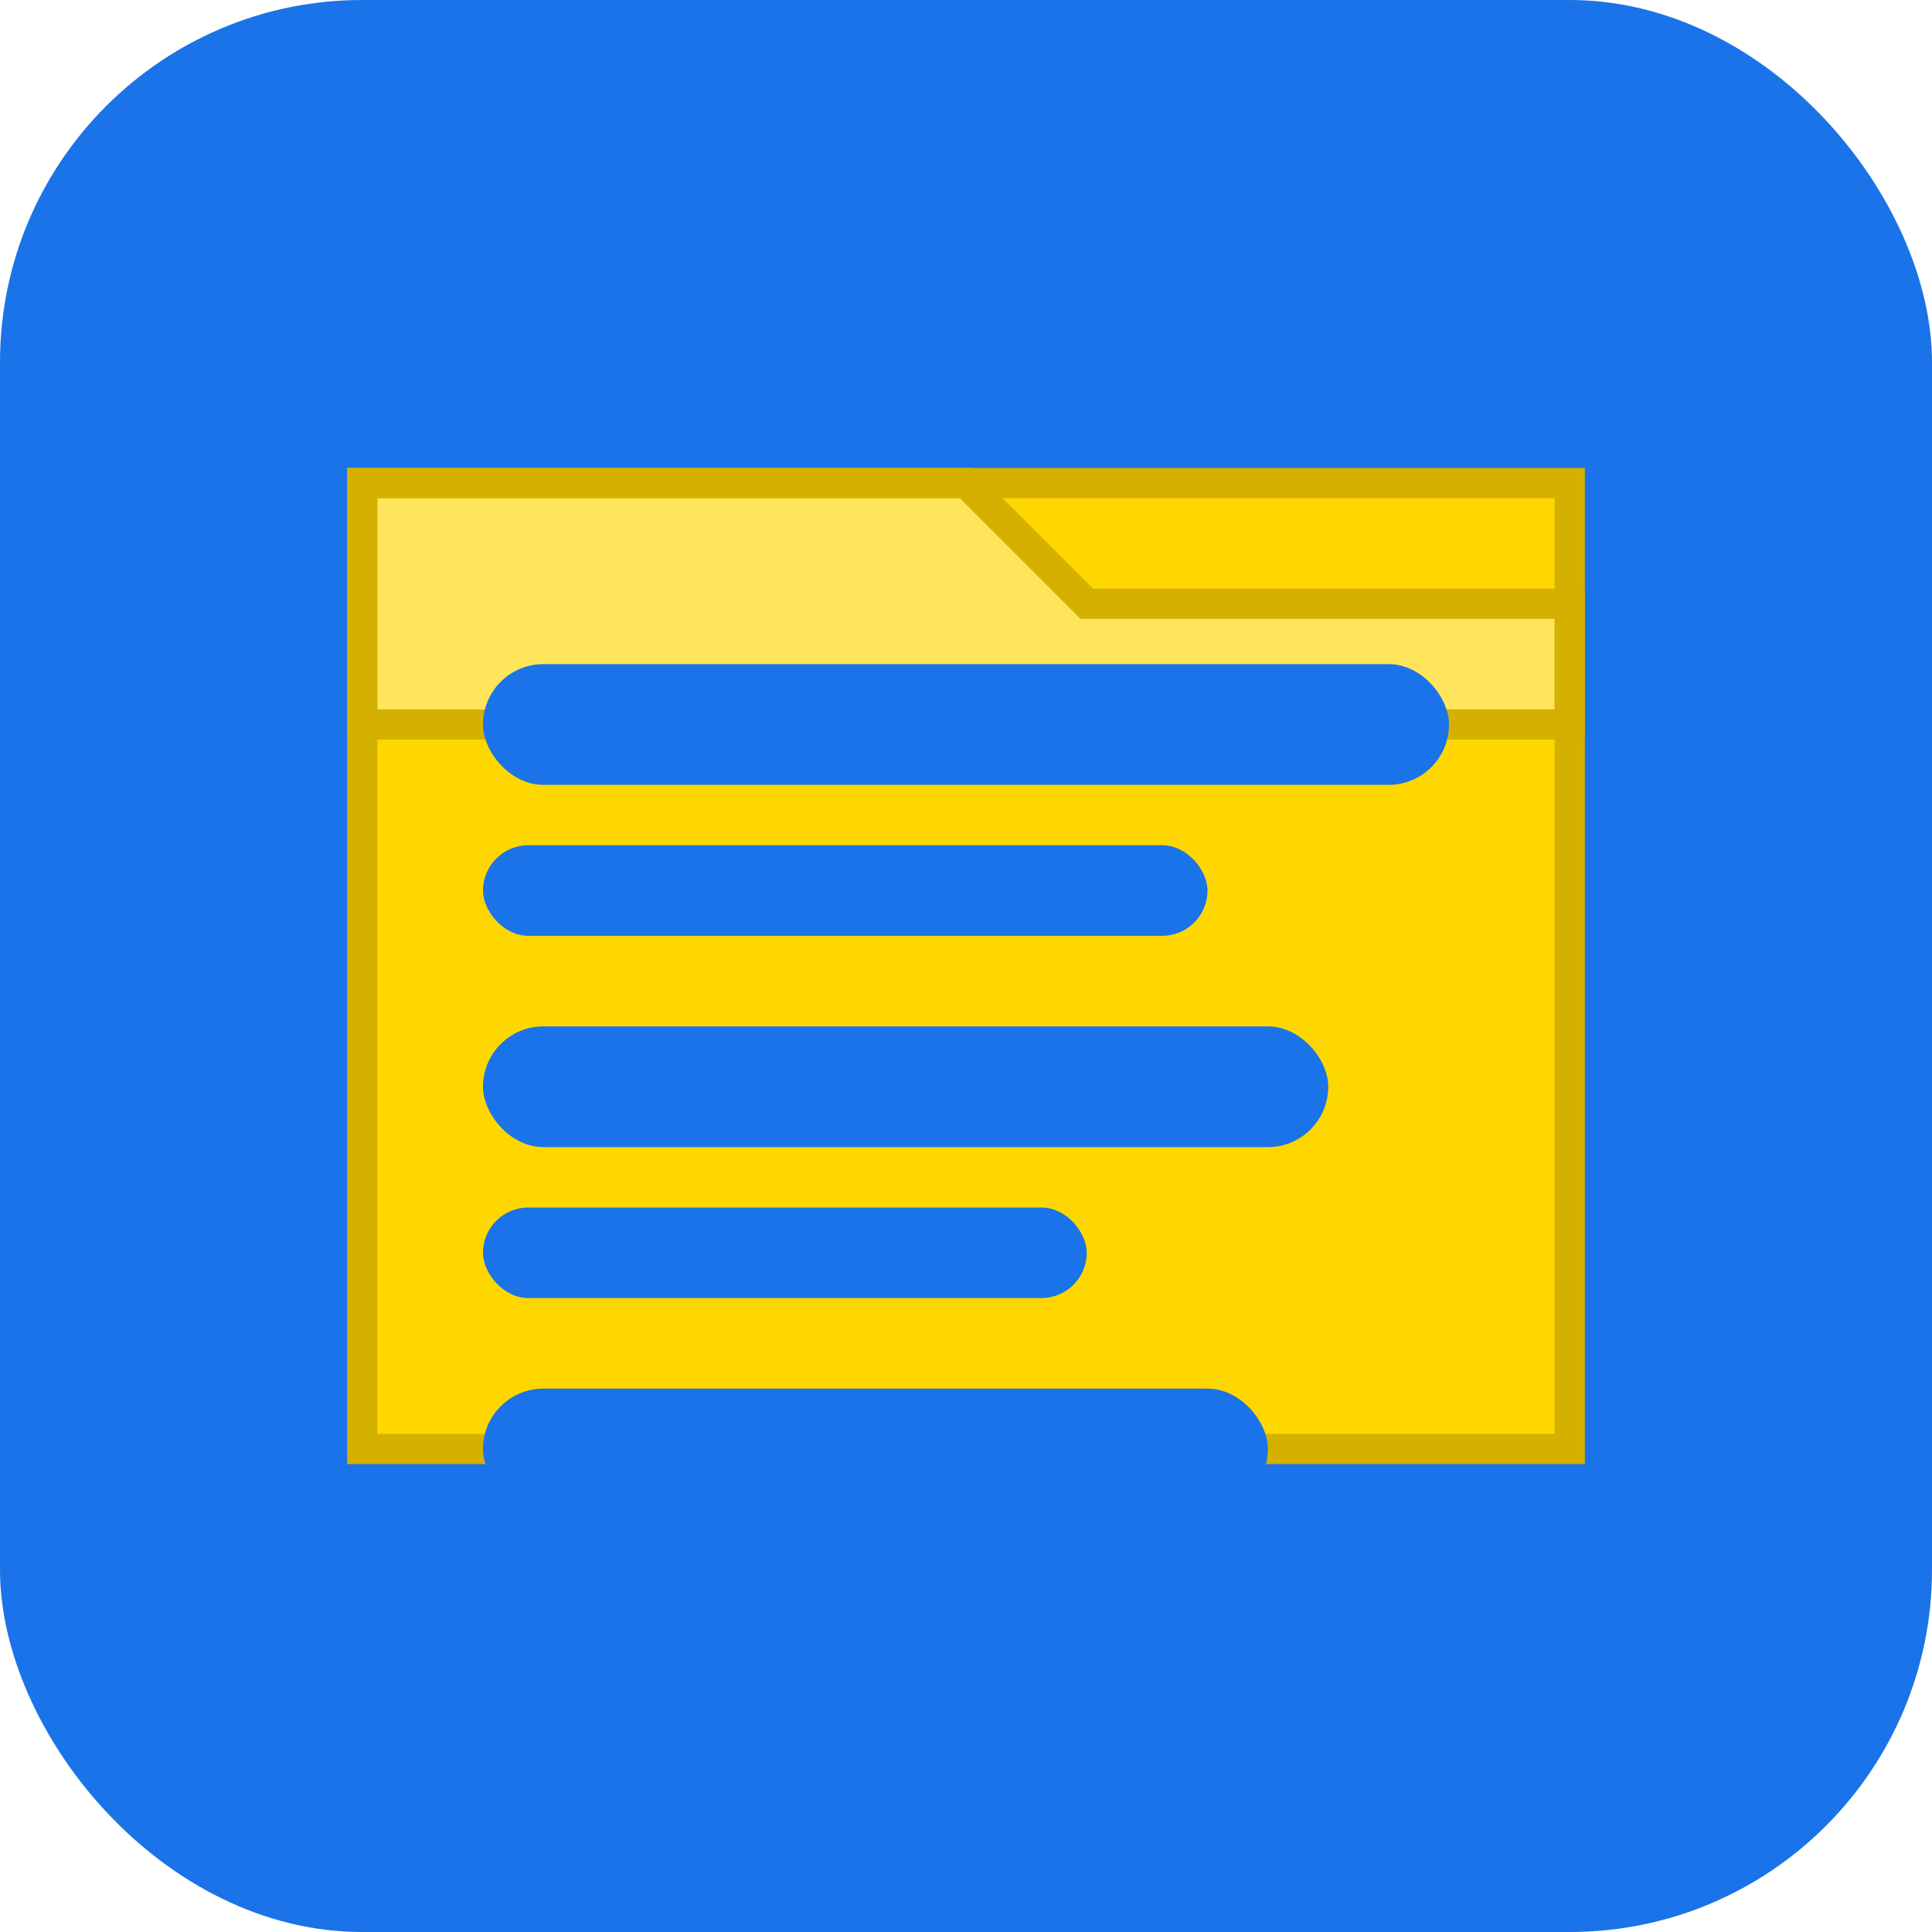 <?xml version="1.0" encoding="UTF-8"?>
<svg width="128" height="128" viewBox="0 0 128 128" xmlns="http://www.w3.org/2000/svg">
  <!-- Background -->
  <rect width="128" height="128" rx="24" fill="#1a73e8"/>

  <!-- Windows-style folder -->
  <g transform="translate(24, 32)">
    <!-- Main folder body -->
    <path d="M0 0h80v64H0z" fill="#FFD700"/>

    <!-- Folder tab -->
    <path d="M0 0h40l8 8h32v8H0z" fill="#FFE55C"/>

    <!-- Folder shadow -->
    <path d="M0 0h80v64H0z" fill="none" stroke="#D4B000" stroke-width="2"/>
    <path d="M0 0h40l8 8h32v8H0z" fill="none" stroke="#D4B000" stroke-width="2"/>
  </g>

  <!-- Files -->
  <g transform="translate(32, 44)">
    <!-- File 1 -->
    <rect width="64" height="8" rx="4" fill="#1a73e8"/>
    <rect y="12" width="48" height="6" rx="3" fill="#1a73e8"/>

    <!-- File 2 -->
    <rect y="24" width="56" height="8" rx="4" fill="#1a73e8"/>
    <rect y="36" width="40" height="6" rx="3" fill="#1a73e8"/>

    <!-- File 3 -->
    <rect y="48" width="52" height="8" rx="4" fill="#1a73e8"/>
    <rect y="60" width="36" height="6" rx="3" fill="#1a73e8"/>
  </g>
</svg>